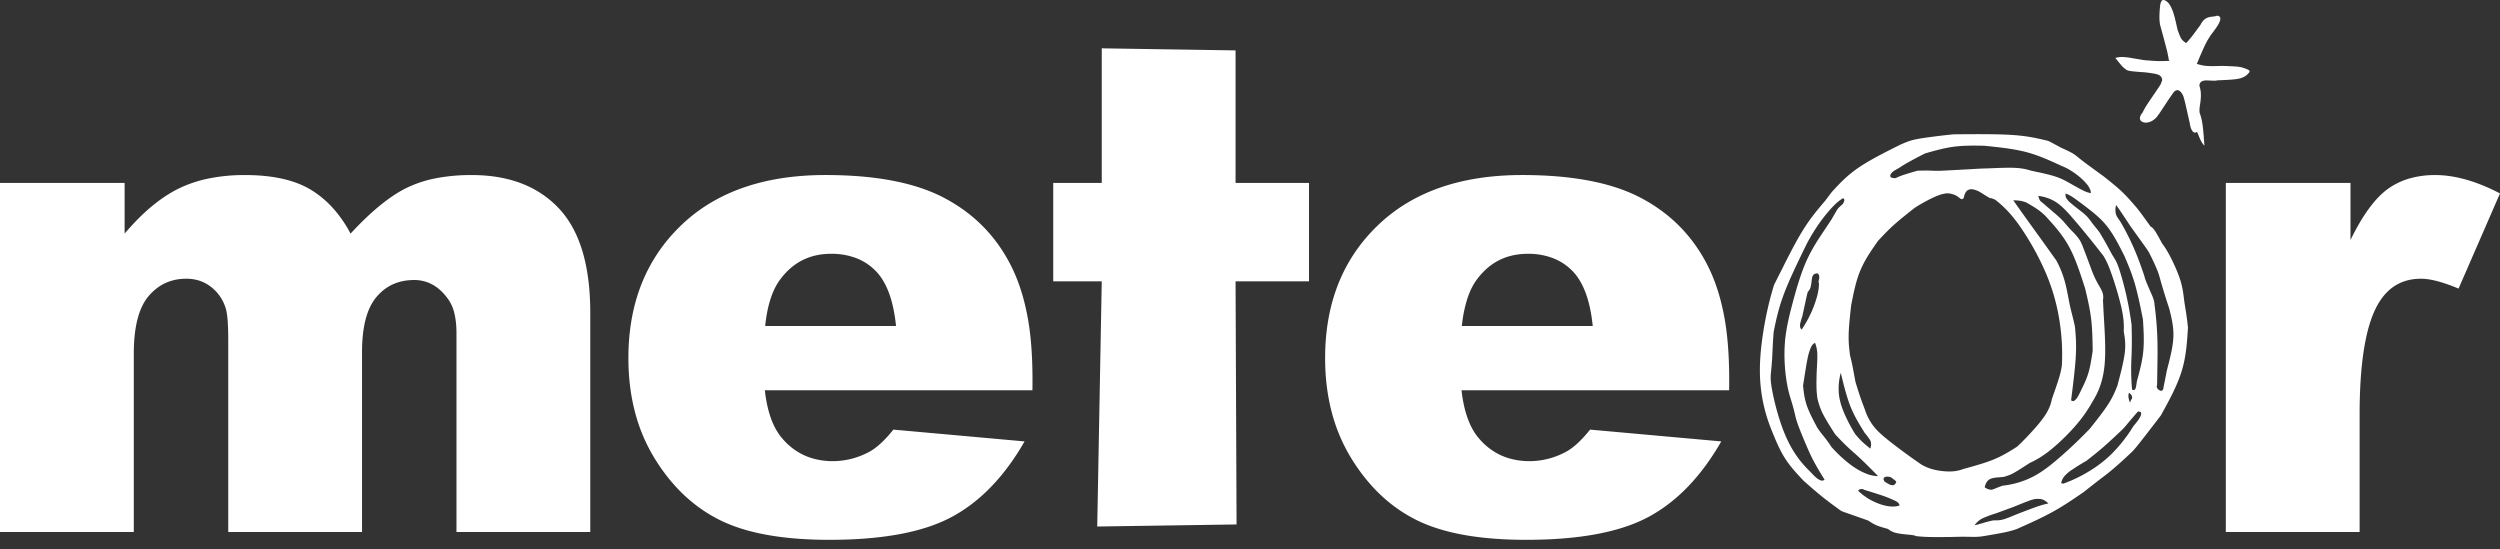 <svg width="214" height="47" fill="none" xmlns="http://www.w3.org/2000/svg"><rect width="100%" height="100%" fill="#333333" stroke="none"/><path fill-rule="evenodd" clip-rule="evenodd" d="M185.624.26c.067.088.128.182.192.302.06.118.127.262.185.424.058.16.112.34.17.57.057.229.121.508.162.693a8.4 8.4 0 00.08.336.267.267 0 00.038.094c.064.2.145.396.212.528.064.13.116.196.192.268.075.072.178.148.285.215.128-.143.259-.285.464-.545.202-.26.481-.64.758-1.017a1.69 1.69 0 01.14-.24 1.16 1.16 0 01.324-.308.908.908 0 01.188-.086c.079-.025.16-.043.242-.055.088-.013.178-.024.247-.033.072-.006.127-.015.17-.024a.309.309 0 00.097-.043.495.495 0 01.192.056.26.26 0 01.053.051c.015.019.026.04.033.064.01.026.015.055.014.084a.782.782 0 01-.069.28c-.033.082-.072.16-.117.236-.069.12-.145.237-.227.35-.109.152-.256.354-.409.547-.147.23-.299.458-.496.868-.2.41-.447 1.001-.697 1.593.235.072.471.146.835.176.369.028.864.013 1.36-.003.497.018.996.033 1.318.07.326.037.474.096.623.154.06.018.115.038.16.057.045.017.075.036.107.051a.448.448 0 01.06.046c.059.054.062.102.04.152a.29.29 0 01-.038.052c-.022.026-.055.059-.075.08a.261.261 0 00-.041.042.4.4 0 00-.052.063 1.6 1.6 0 01-.706.325c-.302.066-.692.088-.949.103l-.511.024-.395.018a.32.32 0 01-.14.026 3.206 3.206 0 01-.266 0c-.1-.003-.2-.009-.295-.014a2.727 2.727 0 00-.257-.006.785.785 0 00-.187.025.54.54 0 00-.143.046.363.363 0 00-.164.148.289.289 0 00-.045.105.745.745 0 00-.02.133c.062.176.1.36.12.558.017.198.012.407-.005.595-.015.185-.041.35-.065.513a2.961 2.961 0 00-.042.46c0 .13.021.229.062.321.074.24.149.48.207.927.062.444.109 1.1.154 1.751a1.227 1.227 0 01-.162-.192 2.08 2.08 0 01-.177-.312 5.699 5.699 0 01-.178-.414c-.043-.102-.05-.128-.065-.16a1.676 1.676 0 00-.047-.096c-.122.083-.25.088-.364-.036a1.006 1.006 0 01-.148-.25 2.684 2.684 0 01-.062-.196 2.402 2.402 0 01-.04-.223l-.397-1.75c-.088-.366-.105-.405-.119-.444a.574.574 0 00-.028-.116 1.258 1.258 0 00-.162-.311c-.115-.161-.24-.249-.357-.251a.434.434 0 00-.285.139c-.012.01-.022.024-.038.04-.012.022-.028.042-.062.089-.128.18-.254.36-.38.543l-.302.456c-.104.157-.204.308-.28.426l-.174.26-.08.12c-.017.022-.02.028-.025.03-.004.007-.002.002-.002 0a1.509 1.509 0 01-.329.377 1.26 1.26 0 01-.583.287 1.08 1.08 0 01-.183.015.698.698 0 01-.287-.066.44.44 0 01-.097-.067.323.323 0 01-.103-.288.45.45 0 01.031-.13.953.953 0 01.204-.32c.046-.112.1-.22.16-.323.045-.08.1-.176.187-.31.174-.27.452-.677.694-1.031l.315-.468a6.52 6.52 0 00.162-.25l.054-.1a.249.249 0 00.012-.036c.003-.007.003-.01 0-.013 0-.004-.002-.004-.004-.004.032-.072.064-.141.087-.207a.702.702 0 00-.022-.164.46.46 0 00-.166-.24.61.61 0 00-.165-.091 1.77 1.77 0 00-.352-.09 13.683 13.683 0 00-.799-.111 21.432 21.432 0 01-1.103-.092c-.254-.032-.339-.067-.428-.102-.071-.047-.14-.1-.205-.154a1.721 1.721 0 01-.242-.233 10.742 10.742 0 01-.29-.352c-.074-.091-.095-.122-.127-.157a.801.801 0 00-.085-.102c-.024-.025-.04-.03-.055-.03.16-.04.319-.079.509-.086.19-.006.412.018.634.041.494.086.993.168 1.26.21.271.041.311.039.357.036.319.028.636.055.955.061a14 14 0 00.959-.022.658.658 0 01-.072-.093 8.312 8.312 0 00-.18-.884c-.184-.714-.375-1.427-.571-2.137a4.35 4.35 0 01-.046-.497 8.358 8.358 0 01.055-1.073c.007-.092.023-.182.05-.27a.642.642 0 01.057-.133c.043-.073.083-.096.128-.112a.235.235 0 01.078-.006.363.363 0 01.1.03c.079.025.195.115.307.228zm-18.388 11.237c1.849-.016 3.693-.03 5.021.056 1.324.09 2.128.283 2.934.476a.77.77 0 01.235.08c.115.055.283.146.459.24l.529.286c.311.143.626.284.848.405.227.119.362.22.495.319.187.155.376.312.761.601.387.29.973.711 1.552 1.135.537.425 1.075.849 1.542 1.292.469.442.863.902 1.26 1.362.152.19.302.382.504.655s.454.626.709.98c.105.065.209.13.376.375.164.244.392.667.621 1.088.257.34.481.703.759 1.25.276.546.608 1.281.801 1.907.195.629.254 1.152.297 1.503.043.35.072.533.11.758.035.226.082.494.124.797.042.304.085.643.117.984-.078 1.243-.155 2.486-.542 3.736-.385 1.251-1.08 2.51-1.772 3.77-.749.977-1.498 1.952-1.926 2.487-.429.537-.54.633-.649.73a39.511 39.511 0 01-1.527 1.38c-.412.35-.669.54-1.066.841-.397.304-.93.724-1.464 1.143-.844.58-1.689 1.16-2.643 1.687-.958.53-2.023 1.002-3.089 1.476-.259.084-.516.168-.982.266-.462.098-1.128.211-1.797.324a4.514 4.514 0 01-.723.069c-.28.005-.626-.009-.987-.009a31.52 31.52 0 00-1.138.02c-.699.007-1.395.012-1.893-.001a12.181 12.181 0 01-1.091-.076.755.755 0 00-.257-.078 5.963 5.963 0 00-.476-.053c-.178-.019-.352-.033-.526-.058a4.056 4.056 0 01-.497-.096 1.666 1.666 0 01-.631-.326c-.344-.094-.689-.188-.973-.308-.283-.12-.506-.267-.728-.412l-1.591-.561c-.374-.13-.512-.177-.602-.214a.664.664 0 01-.177-.092c-.54-.39-1.078-.783-1.605-1.208-.529-.425-1.044-.884-1.563-1.341-.575-.613-1.153-1.227-1.619-1.974-.466-.748-.821-1.63-1.173-2.511a13.382 13.382 0 01-.91-4.078c-.088-1.406.052-2.843.271-4.22.219-1.376.519-2.694.918-3.978.188-.374.374-.75.495-.984.121-.238.174-.337.226-.444.055-.105.107-.217.16-.328.568-1.116 1.139-2.227 1.729-3.142.584-.912 1.192-1.627 1.798-2.34.178-.244.364-.488.552-.73.63-.684 1.26-1.367 2.235-2.038.971-.672 2.291-1.33 3.611-1.99.292-.128.584-.256.893-.349.307-.094.626-.148.949-.203a55.19 55.19 0 012.726-.336zm2.601.978c-.868-.014-1.734-.028-2.575.082-.839.109-1.655.34-2.471.574a34.955 34.955 0 00-1.701.907c-.12.074-.24.15-.359.226-.09.058-.135.088-.207.132-.069.041-.167.095-.262.148-.05.026-.099.056-.145.09-.047.032-.087.068-.126.102a.68.68 0 00-.153.19.28.28 0 00-.028.075c-.009.068-.014.13.088.193a.332.332 0 00.078.03 1.193 1.193 0 00.284.024c.164-.075.33-.154.641-.261.312-.105.771-.24 1.233-.374.344-.011.689-.016.938-.011.25.005.405.017.604.02.198.003.44-.003.684-.015.839-.044 1.681-.088 2.183-.117.504-.028.671-.04.887-.05.22-.011.487-.02.757-.026.87-.036 1.741-.075 2.359-.041.624.034.992.141 1.363.248.737.155 1.477.31 2.026.49.549.179.911.387 1.273.591.444.252.888.502 1.182.64.295.139.442.163.587.187a.696.696 0 00-.067-.324 1.828 1.828 0 00-.28-.446 4.426 4.426 0 00-.585-.587 6.595 6.595 0 00-.808-.587 4.586 4.586 0 00-.783-.39c-.968-.447-1.936-.896-3.039-1.185-1.104-.283-2.341-.41-3.578-.535zm.6 4.48a.05.05 0 01-.028.014.113.113 0 01-.054-.009.594.594 0 01-.14-.073 18.23 18.23 0 01-.31-.187c-.112-.072-.226-.142-.328-.205a2.07 2.07 0 00-.52-.243 1.286 1.286 0 00-.185-.044.776.776 0 00-.155-.009.523.523 0 00-.128.02.512.512 0 00-.295.2 1.1 1.1 0 00-.078.131 1.421 1.421 0 00-.119.39c-.05.07-.105.108-.152.108a.302.302 0 01-.055-.006.397.397 0 01-.074-.038 1.736 1.736 0 01-.119-.088l-.105-.078a1.74 1.74 0 00-.155-.097 1.079 1.079 0 00-.302-.116 1.238 1.238 0 00-.651-.054c-.26.04-.574.14-1.016.347-.444.207-1.018.52-1.567.87-.634.502-1.27 1.001-1.793 1.472-.526.473-.939.918-1.353 1.363-.562.804-1.128 1.607-1.508 2.524-.384.918-.584 1.948-.786 2.977-.1.895-.198 1.789-.215 2.507-.017.718.05 1.258.117 1.801.048.182.098.363.177.738.078.375.18.944.285 1.511.135.438.269.877.404 1.274s.272.75.407 1.106c.162.512.413.993.741 1.42.329.423.739.788 1.427 1.333a53.441 53.441 0 002.66 1.946 4.03 4.03 0 001.182.462c.437.1.928.146 1.342.133a3.13 3.13 0 001.077-.21c.938-.258 1.874-.515 2.645-.836.771-.322 1.368-.701 1.972-1.087a24.783 24.783 0 001.841-1.953c.449-.546.671-.905.823-1.22.152-.313.24-.584.285-.859.247-.703.494-1.403.637-1.89.144-.484.187-.756.23-1.029.066-1.32-.01-2.643-.227-3.947a17.065 17.065 0 00-1.158-3.977 23.094 23.094 0 00-2.143-3.882c-.741-1.073-1.42-1.784-2.193-2.378l-.34-.132zm8.036.686c-.4-.3-.794-.602-1.073-.78-.274-.18-.429-.236-.583-.293a.56.56 0 00.062.389c.044.08.099.155.164.22.005.016.015.028.043.058.03.03.08.077.287.248.207.168.574.455.939.741.13.109.257.22.392.372.133.15.274.342.412.533.124.152.244.306.337.419.09.112.15.185.19.24.045.055.069.091.092.126.231.381.452.765.649 1.12.195.355.36.678.507.915.142.237.264.388.452.91.185.523.439 1.416.644 2.3.204.885.361 1.76.476 2.64.022.734.028 1.468.015 2.077-.013.609-.048 1.092-.05 1.649-.005.555.022 1.186.074 1.811.019.015.047.028.069.04.07.024.131.025.19-.052a.244.244 0 00.038-.07c.012-.028.026-.06.04-.125l.038-.225.024-.163c.01-.06.025-.14.038-.194a.509.509 0 01.033-.107c.209-.786.421-1.577.497-2.425.078-.849.024-1.757-.031-2.667-.216-1.087-.437-2.171-.701-3.078-.267-.909-.578-1.636-.889-2.365-.461-.912-.923-1.824-1.484-2.535-.562-.709-1.225-1.219-1.891-1.729zm-3.993-.872c.024.109.06.216.093.292a.472.472 0 00.116.174c.046.047.108.09.186.153.075.063.169.143.259.226.39.33.78.658 1.043.896.265.238.402.389.537.537.177.212.355.42.519.593.167.176.317.317.452.472.137.152.259.317.371.49.111.21.208.429.288.653.171.433.454 1.192.735 1.953.093.247.197.488.312.715.114.228.237.438.335.61.099.175.174.31.224.44.05.13.078.253.085.37.012.114.005.23-.02.342.022.444.041.89.1 1.871.055.982.155 2.5.031 3.74-.124 1.242-.476 2.206-1.013 3.056a11.938 11.938 0 01-1.46 2.08 17.787 17.787 0 01-2.029 1.988c-.673.553-1.265.923-1.901 1.21-.492.32-.982.64-1.317.827-.22.13-.456.23-.702.3a.9.9 0 01-.249.068c-.112.016-.272.025-.4.036a4.648 4.648 0 00-.321.032 2.034 2.034 0 00-.29.066.751.751 0 00-.369.263.818.818 0 00-.119.21 1.408 1.408 0 00-.083.282c.133.099.285.167.447.2a.507.507 0 00.207-.009c.08-.02.178-.059.245-.088.069-.03.107-.048.209-.087.1-.04.264-.1.431-.157a7.44 7.44 0 002.566-.757c.799-.41 1.527-.977 2.338-1.685a38.288 38.288 0 002.559-2.439c.594-.749 1.192-1.499 1.579-2.112.395-.61.581-1.084.771-1.555.274-1.03.545-2.056.637-2.836.093-.778 0-1.303-.09-1.831.033-.623-.017-1.244-.217-2.113a28.396 28.396 0 00-.813-2.756c-.269-.766-.459-1.174-.687-1.56a78.155 78.155 0 00-1.522-1.912 50.105 50.105 0 00-1.432-1.69c-.402-.443-.689-.71-.963-.913a3.406 3.406 0 00-.823-.44 3.806 3.806 0 00-.855-.205zm-16.738.698c.048-.08.089-.164.121-.251.019-.078.019-.146-.043-.216-.014-.013-.028-.027-.045-.038-.28.163-.537.366-.875.717-.335.35-.757.852-1.156 1.416a15.67 15.67 0 00-1.113 1.83c-.73 1.5-1.462 2.999-1.929 4.245-.466 1.243-.67 2.23-.873 3.217a34.96 34.96 0 00-.082 1.24c-.022.389-.031.747-.055 1.123a41.51 41.51 0 01-.095 1.125c-.036.35-.067.659.112 1.599.178.938.568 2.51 1.12 3.794.547 1.286 1.258 2.285 2.136 3.116.13.144.269.285.371.385.107.101.178.16.243.208.069.045.127.08.18.105.044.022.09.038.137.05a.42.42 0 00.115.006.317.317 0 00.173-.077 26.574 26.574 0 01-.956-1.634c-.283-.538-.504-1.062-.728-1.588a37.548 37.548 0 01-.526-1.3 9.502 9.502 0 01-.269-.822 17.086 17.086 0 00-.319-1.242c-.14-.458-.319-.986-.457-1.857a14.55 14.55 0 01-.143-3.277c.093-1.188.379-2.349.699-3.542.321-1.193.681-2.42 1.143-3.454.466-1.039 1.037-1.888 1.412-2.45.374-.56.552-.834.733-1.103.122-.212.242-.424.317-.548.071-.125.09-.16.121-.21.067-.12.153-.228.255-.32a3.6 3.6 0 01.276-.247zm15.715-.133a3.12 3.12 0 00-.523-.145c-.185-.033-.392-.038-.599-.044.177.255.356.51.546.775.185.266.385.538.764 1.066l1.367 1.898c.426.594.716 1 1.006 1.407a8.47 8.47 0 01.718 1.764c.178.637.293 1.331.397 1.853.107.523.202.875.283 1.192.08.316.145.598.204.88.062.701.127 1.404.072 2.451-.055 1.047-.229 2.438-.404 3.83.075.08.162.088.235.057a.288.288 0 00.075-.045.618.618 0 00.088-.082c.033-.036.072-.083.112-.141.04-.06.085-.13.145-.245.06-.113.138-.267.209-.421.231-.464.459-.932.624-1.49.162-.556.259-1.206.359-1.856-.015-.932-.028-1.86-.135-2.748-.107-.89-.309-1.737-.509-2.583-.412-1.281-.818-2.56-1.385-3.597-.566-1.036-1.287-1.828-2.011-2.62-.178-.167-.354-.338-.628-.53-.273-.195-.638-.41-1.01-.626zm7.685.213c-.07.237-.081.487-.031.728.048.21.157.356.243.479.087.12.152.212.352.571.202.36.539.986.88 1.75.341.766.684 1.674.983 2.595.021.09.04.182.154.465.112.282.322.755.529 1.227.05.145.107.286.132.404.031.116.036.205.041.293.124.915.204 1.838.239 2.759.036.92.02 1.837.008 2.53l-.026 1.632c-.057.091-.028.182.04.285.052.069.12.124.198.161.082.031.169.05.249-.052.01-.016.022-.033.031-.055a.6.6 0 00.035-.182c.064-.306.127-.61.164-.809.041-.2.055-.29.076-.4a8.1 8.1 0 01.08-.357c.247-.949.492-1.899.524-2.753.028-.855-.16-1.616-.347-2.377a60.71 60.71 0 01-.666-2.12c-.148-.509-.185-.718-.333-1.106a17.821 17.821 0 00-.696-1.51c-.031-.069-.06-.14-.329-.523-.272-.385-.778-1.086-1.282-1.786-.16-.24-.322-.48-.445-.67-.126-.188-.214-.325-.339-.513-.132-.189-.296-.427-.464-.666zm-25.441 6.677c-.007 0-.017-.003-.024-.016l-.005-.026a.31.31 0 010-.06l.015-.136a.696.696 0 00.019-.416.206.206 0 00-.019-.054.171.171 0 00-.043-.068c-.075-.063-.142-.049-.224-.03a.453.453 0 00-.1.035.294.294 0 00-.08.063.422.422 0 00-.062.091.416.416 0 00-.06.16c-.019.08-.033.198-.042.281-.013.08-.017.127-.026.204-.012.074-.028.177-.047.26a.872.872 0 01-.143.339.626.626 0 01-.097.108c-.025.058-.048.118-.128.474a381.72 381.72 0 00-.359 1.658c-.058.159-.107.32-.148.485a.852.852 0 00-.033.424.43.43 0 00.126.216c.315-.467.59-.96.823-1.472a9.517 9.517 0 00.514-1.436c.108-.423.148-.752.143-1.084zm-.135 9.851c-.033-.278-.067-.557-.074-.94-.01-.384.005-.872.02-1.363.032-.581.069-1.158.045-1.564-.025-.404-.108-.63-.188-.86a.6.6 0 00-.155.1.7.7 0 00-.149.197 2.41 2.41 0 00-.162.38c-.06.182-.12.361-.215.86-.092.497-.219 1.313-.347 2.129.058.545.115 1.09.319 1.689.205.599.552 1.254.901 1.908.103.148.207.297.267.377.057.08.067.09.143.185.078.094.224.274.369.468.147.193.289.4.428.615a11.75 11.75 0 001.565 1.466c.504.383.958.635 1.353.797a2.92 2.92 0 001.077.24 46.104 46.104 0 00-1.562-1.552c-.412-.386-.659-.584-.988-.89a24.596 24.596 0 01-1.134-1.155c-.412-.648-.823-1.293-1.076-1.807a5.784 5.784 0 01-.437-1.28zm2.005-2.162a5.12 5.12 0 00-.183 1.48c.015.499.102.99.337 1.624.238.633.624 1.409 1.078 2.136.169.2.335.399.549.608.217.21.482.428.749.643.03-.11.057-.223.062-.316a.755.755 0 00-.155-.528 5.174 5.174 0 00-.384-.496c-.44-.709-.883-1.416-1.225-2.274-.339-.86-.584-1.868-.828-2.877zm24.924 2.22a.236.236 0 00.017-.07.444.444 0 00-.098-.286.655.655 0 00-.08-.086.434.434 0 00-.093-.064.709.709 0 00-.047.218c-.012.17.04.403.14.627a.773.773 0 01.161-.34zm.13 2.336c.112-.127.219-.259.299-.366a2.61 2.61 0 00.29-.447.9.9 0 00.053-.133.41.41 0 00.019-.094.213.213 0 00-.005-.068.12.12 0 00-.016-.048.114.114 0 00-.034-.038.177.177 0 00-.052-.028.43.43 0 00-.178-.016c-.276.32-.549.637-.73.851-.181.212-.265.318-.35.418a4.636 4.636 0 01-.271.29c-.516.498-1.043.984-1.58 1.458-.509.441-.987.819-1.469 1.196-.421.24-.833.496-1.235.766a3.14 3.14 0 00-.559.453 1.324 1.324 0 00-.369.682.12.12 0 00.045.027c.017.01.03.013.057.018.027.005.06.006.093.006a11.887 11.887 0 002.119-1.01c.689-.41 1.362-.898 2.023-1.552a12.754 12.754 0 001.85-2.365zm-20.64 4.479a.324.324 0 00-.06-.054.555.555 0 00-.093-.047.846.846 0 00-.388-.04.552.552 0 00-.095.029.312.312 0 00-.062.039c-.06.057-.057.11-.05.168.018.07.052.134.097.19.115.074.233.146.322.192.085.048.137.07.182.084a.47.47 0 00.125.026c.09.006.164-.006.242-.083a.447.447 0 00.064-.084.806.806 0 00.055-.12.632.632 0 00-.112-.132 2.1 2.1 0 00-.216-.155.056.056 0 00-.011-.013zm-2.426.975a.17.17 0 00-.075-.045.442.442 0 00-.21-.01.6.6 0 00-.069.014l-.053.025c-.014.007-.025.016-.037.025-.065.066-.026.12.042.18l.06.044c.262.232.549.438.868.617.321.178.678.331 1.001.431.323.1.616.146.863.155.25.01.454-.025.647-.089a.311.311 0 00-.081-.196.515.515 0 00-.102-.096 1.119 1.119 0 00-.226-.128 9.862 9.862 0 00-.509-.225c-.155-.061-.307-.125-.659-.242a79.68 79.68 0 00-1.46-.46zm15.784 1.172a1.692 1.692 0 00-.316-.251.912.912 0 00-.35-.124 1.947 1.947 0 00-.499 0 3.67 3.67 0 00-.561.172c-.31.114-.794.31-1.282.508-.136.05-.274.101-.517.188l-.937.346a9.682 9.682 0 00-1.038.376c-.326.128-.608.35-.808.637.012.005.024.006.062 0 .065-.015.13-.03.195-.049.102-.027.244-.07.416-.118.169-.05.369-.107.533-.148.162-.04.29-.068.422-.09.226.005.451.01.725-.056.272-.063.592-.196.911-.33.663-.266 1.33-.522 2.001-.765a8.113 8.113 0 011.043-.296zM0 15.659h10.667v4.338c1.535-1.81 3.083-3.099 4.645-3.865a10.759 10.759 0 012.586-.86 15.36 15.36 0 013.07-.288c2.377 0 4.258.42 5.642 1.26.693.42 1.323.943 1.889 1.569a10.69 10.69 0 011.509 2.184c1.792-1.94 3.424-3.262 4.898-3.962a10.241 10.241 0 012.47-.788c.987-.182 1.988-.27 2.99-.263 3.192 0 5.682.952 7.474 2.855.896.953 1.568 2.173 2.015 3.66.447 1.489.672 3.246.672 5.272v18.766H39.074V28.524c0-.674-.064-1.262-.195-1.763a3.336 3.336 0 00-.585-1.244c-.381-.515-.809-.903-1.282-1.16a3.209 3.209 0 00-1.563-.387c-1.338 0-2.416.487-3.232 1.463-.408.487-.716 1.122-.92 1.905-.204.783-.307 1.712-.307 2.791v15.408H19.538V29.044c0-.657-.02-1.209-.056-1.655-.036-.445-.093-.786-.168-1.021a3.65 3.65 0 00-1.264-1.82c-.662-.506-1.365-.687-2.105-.69-1.31 0-2.385.498-3.228 1.494-.421.498-.737 1.157-.947 1.974-.21.817-.317 1.795-.317 2.93v15.281H0V15.66zm88.377 17.747H65.47c.103.922.28 1.725.526 2.41.249.687.569 1.256.962 1.708a5.42 5.42 0 001.908 1.46c1.524.68 3.67.733 5.615-.347.648-.372 1.311-1.012 1.993-1.862l11.23 1.01c-1.724 3.007-3.803 5.161-6.239 6.468-1.217.651-2.7 1.142-4.445 1.468-1.748.326-3.758.488-6.034.488-3.952 0-7.062-.557-9.328-1.673-2.266-1.115-4.144-2.888-5.633-5.316a14.576 14.576 0 01-1.674-3.963c-.373-1.429-.56-2.964-.56-4.603 0-4.67 1.496-8.45 4.486-11.339 1.495-1.444 3.274-2.527 5.339-3.248 2.065-.723 4.414-1.084 7.048-1.084 4.274 0 7.648.645 10.12 1.937 2.475 1.292 4.359 3.163 5.652 5.616.646 1.226 1.132 2.637 1.455 4.234.403 1.938.523 4.197.486 6.636zM76.7 27.902c-.225-2.209-.815-3.79-1.775-4.745a4.69 4.69 0 00-1.665-1.074 5.946 5.946 0 00-2.12-.358c-.903 0-1.715.18-2.436.54-.72.36-1.352.902-1.893 1.622-.345.45-.626 1.009-.845 1.678-.22.67-.374 1.448-.468 2.338H76.7v-.001zm17.61-12.243h-4.154v8.423h4.154l-.387 20.988 11.926-.177-.085-20.81h6.286v-8.424h-6.286V4.314L94.31 4.137V15.66zm53.704 17.747h-22.907c.102.922.279 1.725.529 2.41.247.687.568 1.256.96 1.708a5.443 5.443 0 001.907 1.46c1.525.68 3.67.733 5.615-.347.649-.372 1.312-1.012 1.993-1.862l11.23 1.01c-1.724 3.007-3.802 5.161-6.238 6.468-1.217.651-2.699 1.142-4.446 1.468-1.747.326-3.758.488-6.031.488-3.953 0-7.062-.557-9.33-1.673-2.266-1.115-4.142-2.888-5.632-5.316a14.578 14.578 0 01-1.674-3.963c-.374-1.429-.559-2.964-.559-4.603 0-4.67 1.494-8.45 4.486-11.339 1.494-1.444 3.273-2.527 5.339-3.248 2.064-.723 4.412-1.084 7.047-1.084 4.274 0 7.648.645 10.121 1.937 2.473 1.292 4.357 3.163 5.651 5.616.647 1.226 1.132 2.637 1.455 4.234.401 1.938.523 4.197.484 6.636zm-11.676-5.504c-.224-2.209-.816-3.79-1.775-4.745a4.685 4.685 0 00-1.667-1.074 5.935 5.935 0 00-2.116-.358c-.903 0-1.717.18-2.438.54-.723.36-1.352.902-1.893 1.622-.345.45-.628 1.009-.844 1.678a11.36 11.36 0 00-.469 2.338h11.202v-.001zm54.192-12.243h10.672v4.886c1.03-2.115 2.095-3.571 3.191-4.367a5.976 5.976 0 011.839-.895 7.897 7.897 0 012.228-.298c.841 0 1.724.132 2.65.394.922.261 1.886.655 2.889 1.178l-3.546 8.145c-.676-.28-1.28-.492-1.814-.633-.535-.141-.999-.21-1.394-.21-.749 0-1.415.154-1.996.463-.583.31-1.08.774-1.494 1.396-.589.873-1.033 2.124-1.327 3.757-.297 1.633-.445 3.646-.445 6.038v10.024H190.53V15.66z" fill="#fff"/></svg>